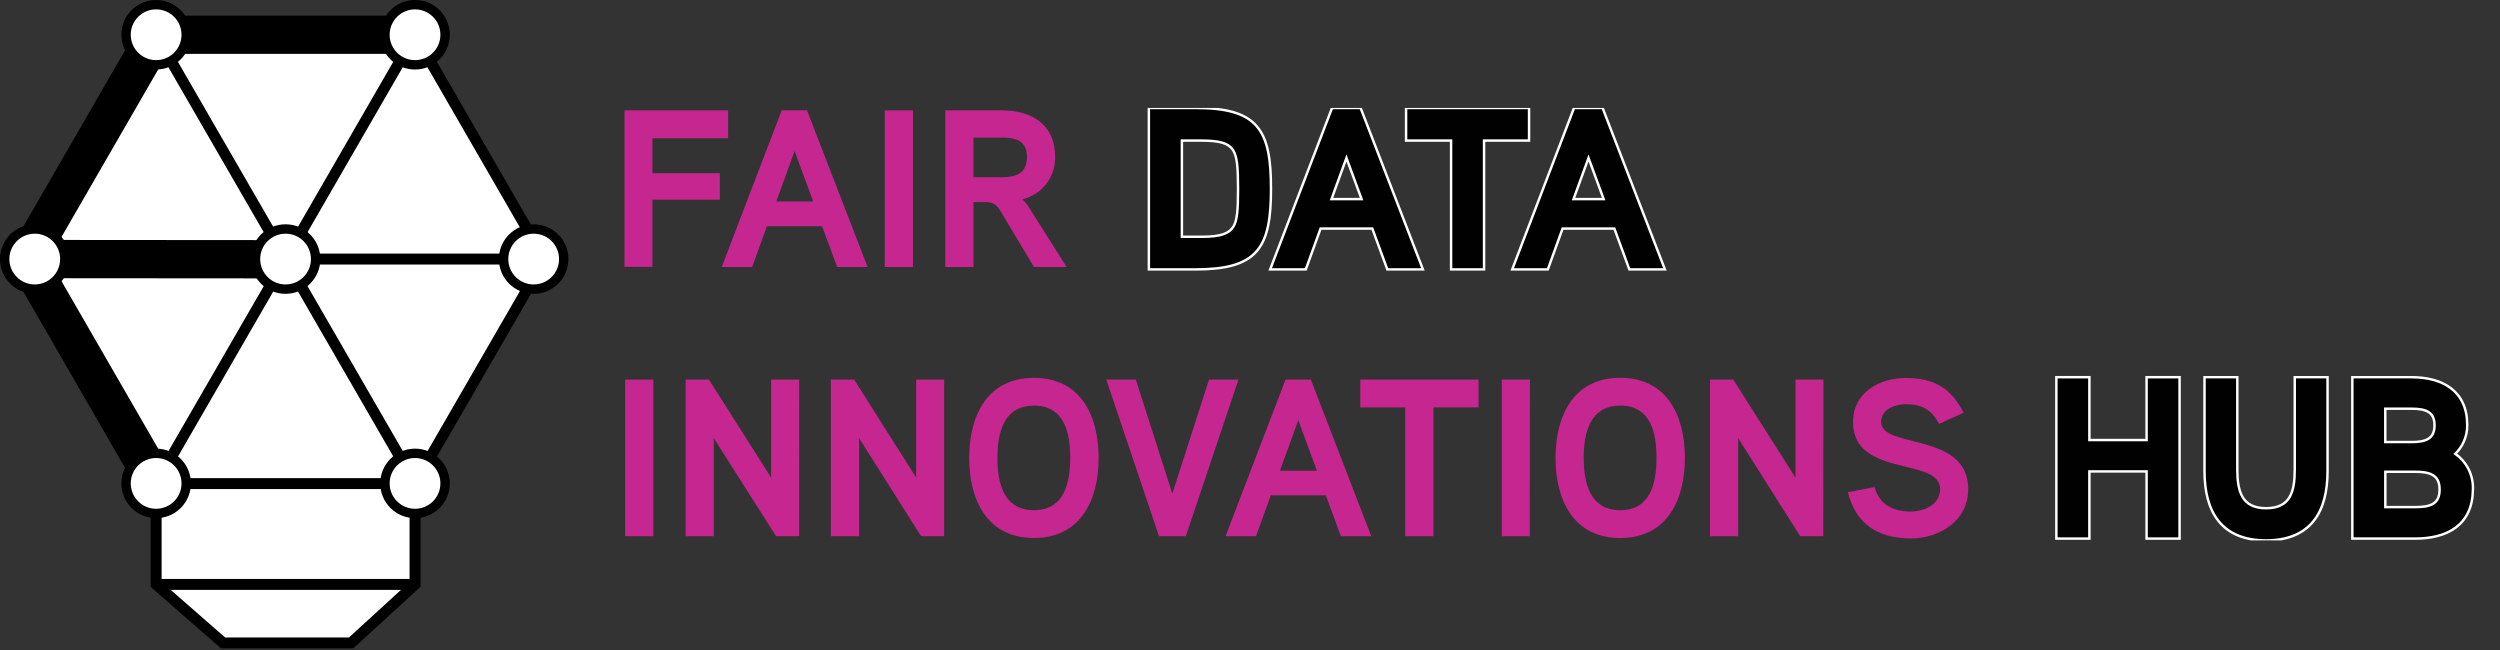 <svg width="1015" height="264" viewBox="0 0 1015 264" fill="none" xmlns="http://www.w3.org/2000/svg">
<rect x="0" y="0" width="1015" height="264" fill="#333333" stroke="none"/>
<g clip-path="url(#clip0_3_1725)">
<path d="M168.5 196.26V237.27L142.56 261.02H90.56L63.39 237.27V196.26" fill="white"/>
<path d="M168.5 196.26V237.27L142.56 261.02H90.56L63.39 237.27V196.26" stroke="black" stroke-width="4.44" stroke-miterlimit="10"/>
<path d="M168.53 14.19H63.36L10.78 105.26L63.36 196.33H168.53L221.11 105.26L168.53 14.19Z" fill="white" stroke="black" stroke-width="4.44" stroke-miterlimit="10"/>
<path d="M63.39 237.27H168.5" stroke="black" stroke-width="4.44" stroke-miterlimit="10"/>
<path d="M115.99 105.18L168.56 14.11" stroke="black" stroke-width="4.44" stroke-miterlimit="10"/>
<path d="M221.14 105.18H115.99" stroke="black" stroke-width="4.44" stroke-miterlimit="10"/>
<path d="M168.56 196.26L63.36 14.19" stroke="black" stroke-width="4.44" stroke-miterlimit="10"/>
<path d="M115.99 105.18L63.39 196.26" stroke="black" stroke-width="4.44" stroke-miterlimit="10"/>
<path d="M168.56 14.11H63.39L10.81 105.18L63.39 196.26" stroke="black" stroke-width="15.54" stroke-miterlimit="10"/>
<path d="M115.94 105.26L10.8 105.18" stroke="black" stroke-width="15.54" stroke-miterlimit="10"/>
<path d="M168.5 208.47C175.243 208.47 180.71 203.003 180.71 196.26C180.71 189.517 175.243 184.05 168.5 184.05C161.757 184.05 156.29 189.517 156.29 196.26C156.29 203.003 161.757 208.47 168.5 208.47Z" fill="white" stroke="black" stroke-width="3.81" stroke-miterlimit="10"/>
<path d="M216.67 117.39C223.413 117.39 228.88 111.923 228.88 105.18C228.88 98.437 223.413 92.97 216.67 92.97C209.927 92.97 204.46 98.437 204.46 105.18C204.46 111.923 209.927 117.39 216.67 117.39Z" fill="white" stroke="black" stroke-width="3.81" stroke-miterlimit="10"/>
<path d="M63.39 26.32C70.133 26.32 75.6 20.853 75.6 14.11C75.6 7.367 70.133 1.9 63.39 1.9C56.646 1.9 51.18 7.367 51.18 14.11C51.18 20.853 56.646 26.32 63.39 26.32Z" fill="white" stroke="black" stroke-width="3.81" stroke-miterlimit="10"/>
<path d="M63.39 208.47C70.133 208.47 75.6 203.003 75.6 196.26C75.6 189.517 70.133 184.05 63.39 184.05C56.646 184.05 51.18 189.517 51.18 196.26C51.18 203.003 56.646 208.47 63.39 208.47Z" fill="white" stroke="black" stroke-width="3.81" stroke-miterlimit="10"/>
<path d="M168.5 26.32C175.243 26.32 180.71 20.853 180.71 14.11C180.71 7.367 175.243 1.9 168.5 1.9C161.757 1.9 156.29 7.367 156.29 14.11C156.29 20.853 161.757 26.32 168.5 26.32Z" fill="white" stroke="black" stroke-width="3.81" stroke-miterlimit="10"/>
<path d="M14.11 117.39C20.853 117.39 26.32 111.923 26.32 105.18C26.32 98.437 20.853 92.97 14.11 92.97C7.367 92.97 1.9 98.437 1.9 105.18C1.9 111.923 7.367 117.39 14.11 117.39Z" fill="white" stroke="black" stroke-width="3.81" stroke-miterlimit="10"/>
<path d="M115.94 117.39C122.683 117.39 128.15 111.923 128.15 105.18C128.15 98.437 122.683 92.97 115.94 92.97C109.197 92.97 103.73 98.437 103.73 105.18C103.73 111.923 109.197 117.39 115.94 117.39Z" fill="white" stroke="black" stroke-width="3.81" stroke-miterlimit="10"/>
</g>
<g clip-path="url(#clip1_3_1725)">
<path d="M295.619 56.105H264.892V70.324H292.257V81.075H264.892V108.344H253.542V44.808H295.619V56.105Z" fill="#C5268F"/>
<path d="M352.255 108.403H339.894L333.733 91.827H311.382L305.376 108.403H293.015L317.368 44.808H327.649L352.255 108.403ZM330.156 81.796L322.615 61.306L315.172 81.796H330.156Z" fill="#C5268F"/>
<path d="M370.66 108.403H359.213V44.808H370.66V108.403Z" fill="#C5268F"/>
<path d="M415.051 80.92C416.291 82.035 417.337 83.352 418.141 84.815L433.048 108.403H419.774L406.869 86.763C404.925 83.491 403.876 82.03 399.775 82.03H395.227V108.403H383.779V44.808H406.694C418.958 44.808 428.403 50.554 428.403 63.76C428.464 67.717 427.173 71.576 424.744 74.698C422.316 77.818 418.895 80.014 415.051 80.92ZM406.772 55.871H395.227V71.96H406.772C412.505 71.96 416.956 70.421 416.956 63.76C416.956 57.098 412.33 55.832 406.772 55.832V55.871Z" fill="#C5268F"/>
<path d="M466.438 108.403V109.377H467.41H485.33C497.72 109.377 505.543 107.342 510.184 102.001C514.79 96.702 516.019 88.402 516.019 76.615C516.019 64.828 514.794 56.524 510.192 51.22C505.555 45.874 497.73 43.834 485.33 43.834H467.41H466.438V44.808V108.403ZM487.876 96.132H479.849V57.079H487.876C495.104 57.079 498.653 58.108 500.519 60.786L500.744 61.164C501.461 62.36 501.947 63.978 502.247 66.464C502.544 68.951 502.647 72.227 502.647 76.693C502.647 81.16 502.55 84.343 502.264 86.74C501.982 89.122 501.524 90.663 500.836 91.88C498.995 94.921 495.481 96.132 487.876 96.132Z" fill="#010101" stroke="white"/>
<path d="M576.289 109.377H577.707L577.194 108.051L552.647 44.457L552.408 43.834H551.742H541.48H540.811L540.572 44.459L516.2 108.053L515.692 109.377H517.107H529.468H530.149L530.382 108.735L536.154 92.801H557.166L563.016 108.739L563.249 109.377H563.928H576.289ZM540.593 80.822L546.655 64.136L552.797 80.822H540.593Z" fill="#010101" stroke="white"/>
<path d="M619.824 57.079H620.796V56.105V44.808V43.834H619.824H571.838H570.866V44.808V56.105V57.079H571.838H589.136V108.403V109.377H590.107H601.555H602.527V108.403V57.079H619.824Z" fill="#010101" stroke="white"/>
<path d="M674.535 109.377H675.954L675.441 108.051L650.894 44.457L650.655 43.834H649.988H639.726H639.058L638.818 44.459L614.466 108.054L613.96 109.377H615.373H627.734H628.417L628.648 108.734L634.403 92.801H655.432L661.282 108.739L661.515 109.377H662.194H674.535ZM638.861 80.822L644.939 64.133L651.082 80.822H638.861Z" fill="#010101" stroke="white"/>
<path d="M265.261 217.692H253.813V154.117H265.261V217.692Z" fill="#C5268F"/>
<path d="M324.443 217.692H315.075L289.808 177.899V217.692H278.361V154.117H287.826L313.092 193.929V154.117H324.462L324.443 217.692Z" fill="#C5268F"/>
<path d="M383.332 217.692H373.964L348.795 177.899V217.692H337.328V154.117H346.793L371.962 193.89V154.117H383.332V217.692Z" fill="#C5268F"/>
<path d="M419.774 218.432C400.688 218.432 393.497 202.85 393.497 185.904C393.497 168.959 400.688 153.396 419.774 153.396C438.86 153.396 446.051 168.978 446.051 185.904C446.051 202.83 438.86 218.432 419.774 218.432ZM419.774 164.693C407.316 164.693 404.964 175.99 404.964 185.904C404.964 195.818 407.316 207.135 419.774 207.135C432.232 207.135 434.506 195.838 434.506 185.904C434.506 175.971 432.31 164.674 419.774 164.674V164.693Z" fill="#C5268F"/>
<path d="M502.822 154.117L481.443 217.692H470.54L449.161 154.117H461.152L475.962 200.396L490.869 154.117H502.822Z" fill="#C5268F"/>
<path d="M556.736 217.692H544.395L538.292 201.116H515.941L509.935 217.692H497.574L521.927 154.117H532.208L556.736 217.692ZM534.657 191.105L527.116 170.614L519.653 191.105H534.657Z" fill="#C5268F"/>
<path d="M600.291 165.414H582.003V217.692H570.555V165.414H552.286V154.117H600.291V165.414Z" fill="#C5268F"/>
<path d="M621.088 217.692H609.718V154.117H621.165L621.088 217.692Z" fill="#C5268F"/>
<path d="M657.821 218.432C638.716 218.432 631.544 202.85 631.544 185.904C631.544 168.959 638.716 153.396 657.821 153.396C676.926 153.396 684.078 168.978 684.078 185.904C684.078 202.83 676.907 218.432 657.821 218.432ZM657.821 164.693C645.363 164.693 642.991 175.99 642.991 185.904C642.991 195.818 645.363 207.135 657.821 207.135C670.279 207.135 672.534 195.838 672.534 185.904C672.534 175.971 670.357 164.674 657.821 164.674V164.693Z" fill="#C5268F"/>
<path d="M740.247 217.692H730.879L705.71 177.899V217.692H694.262V154.117H703.708L728.974 193.929V154.117H740.325L740.247 217.692Z" fill="#C5268F"/>
<path d="M775.697 218.607C762.326 218.607 753.424 212.608 750.237 199.85L761.062 197.747C763.006 204.856 768.506 207.68 775.697 207.68C781.062 207.68 787.689 204.953 787.689 198.565C787.689 185.456 752.336 194.104 752.336 171.296C752.336 159.278 763.142 153.454 773.87 153.454C785.143 153.454 792.334 157.642 797.193 167.576L787.281 172.114C784.288 166.466 780.479 164.109 773.832 164.109C769.75 164.109 763.745 165.92 763.745 171.296C763.745 182.418 799.098 175.192 799.098 198.565C799.137 211.42 787.514 218.607 775.697 218.607Z" fill="#C5268F"/>
<path d="M883.934 218.666H884.906V217.692V154.117V153.143H883.934H872.486H871.514V154.117V178.659H848.289V154.117V153.143H847.317H835.85H834.878V154.117V217.692V218.666H835.85H847.317H848.289V217.692V191.397H871.514V217.692V218.666H872.486H883.934Z" fill="#010101" stroke="white"/>
<path d="M896.004 153.143H895.032V154.117V191.28C895.032 199.502 896.711 206.547 900.74 211.553C904.8 216.595 911.113 219.406 920.006 219.406C928.898 219.406 935.211 216.617 939.273 211.582C943.302 206.586 944.981 199.539 944.981 191.28V154.117V153.143H944.009H932.64H931.668V154.117V190.735C931.668 195.269 931.174 199.176 929.501 201.934C927.891 204.587 925.089 206.336 920.006 206.336C914.938 206.336 912.129 204.531 910.514 201.837C908.837 199.04 908.345 195.129 908.345 190.735V154.117V153.143H907.373H896.004Z" fill="#010101" stroke="white"/>
<path d="M955.049 217.692V218.666H956.021H980.471C986.894 218.666 992.744 217.378 997.026 214.188C1001.35 210.966 1003.94 205.904 1004.01 198.684C1004.12 195.651 1003.41 192.644 1001.96 189.979C1000.72 187.694 998.967 185.733 996.855 184.241C998.254 182.874 999.395 181.26 1000.22 179.476C1001.22 177.296 1001.73 174.918 1001.69 172.516C1001.69 165.603 999.169 160.697 994.973 157.551C990.822 154.439 985.153 153.143 978.993 153.143H956.021H955.049V154.117V217.692ZM968.421 179.477V165.94H979.11C981.812 165.94 984.154 166.22 985.804 167.179C986.606 167.645 987.244 168.271 987.689 169.124C988.14 169.984 988.42 171.127 988.42 172.659C988.42 175.685 987.36 177.28 985.831 178.195C984.194 179.173 981.854 179.477 979.11 179.477H968.421ZM968.44 205.888V191.533H980.471C983.361 191.533 985.878 191.82 987.656 192.844C988.521 193.345 989.211 194.017 989.693 194.94C990.179 195.869 990.48 197.104 990.48 198.76C990.48 200.415 990.179 201.644 989.697 202.564C989.218 203.473 988.532 204.133 987.669 204.62C985.895 205.625 983.378 205.888 980.471 205.888H968.44Z" fill="#010101" stroke="white"/>
</g>
<defs>
<clipPath id="clip0_3_1725">
<rect width="230.78" height="263.24" fill="white"/>
</clipPath>
<clipPath id="clip1_3_1725">
<rect width="772" height="175.572" fill="white" transform="translate(242.78 43.834)"/>
</clipPath>
</defs>
</svg>

